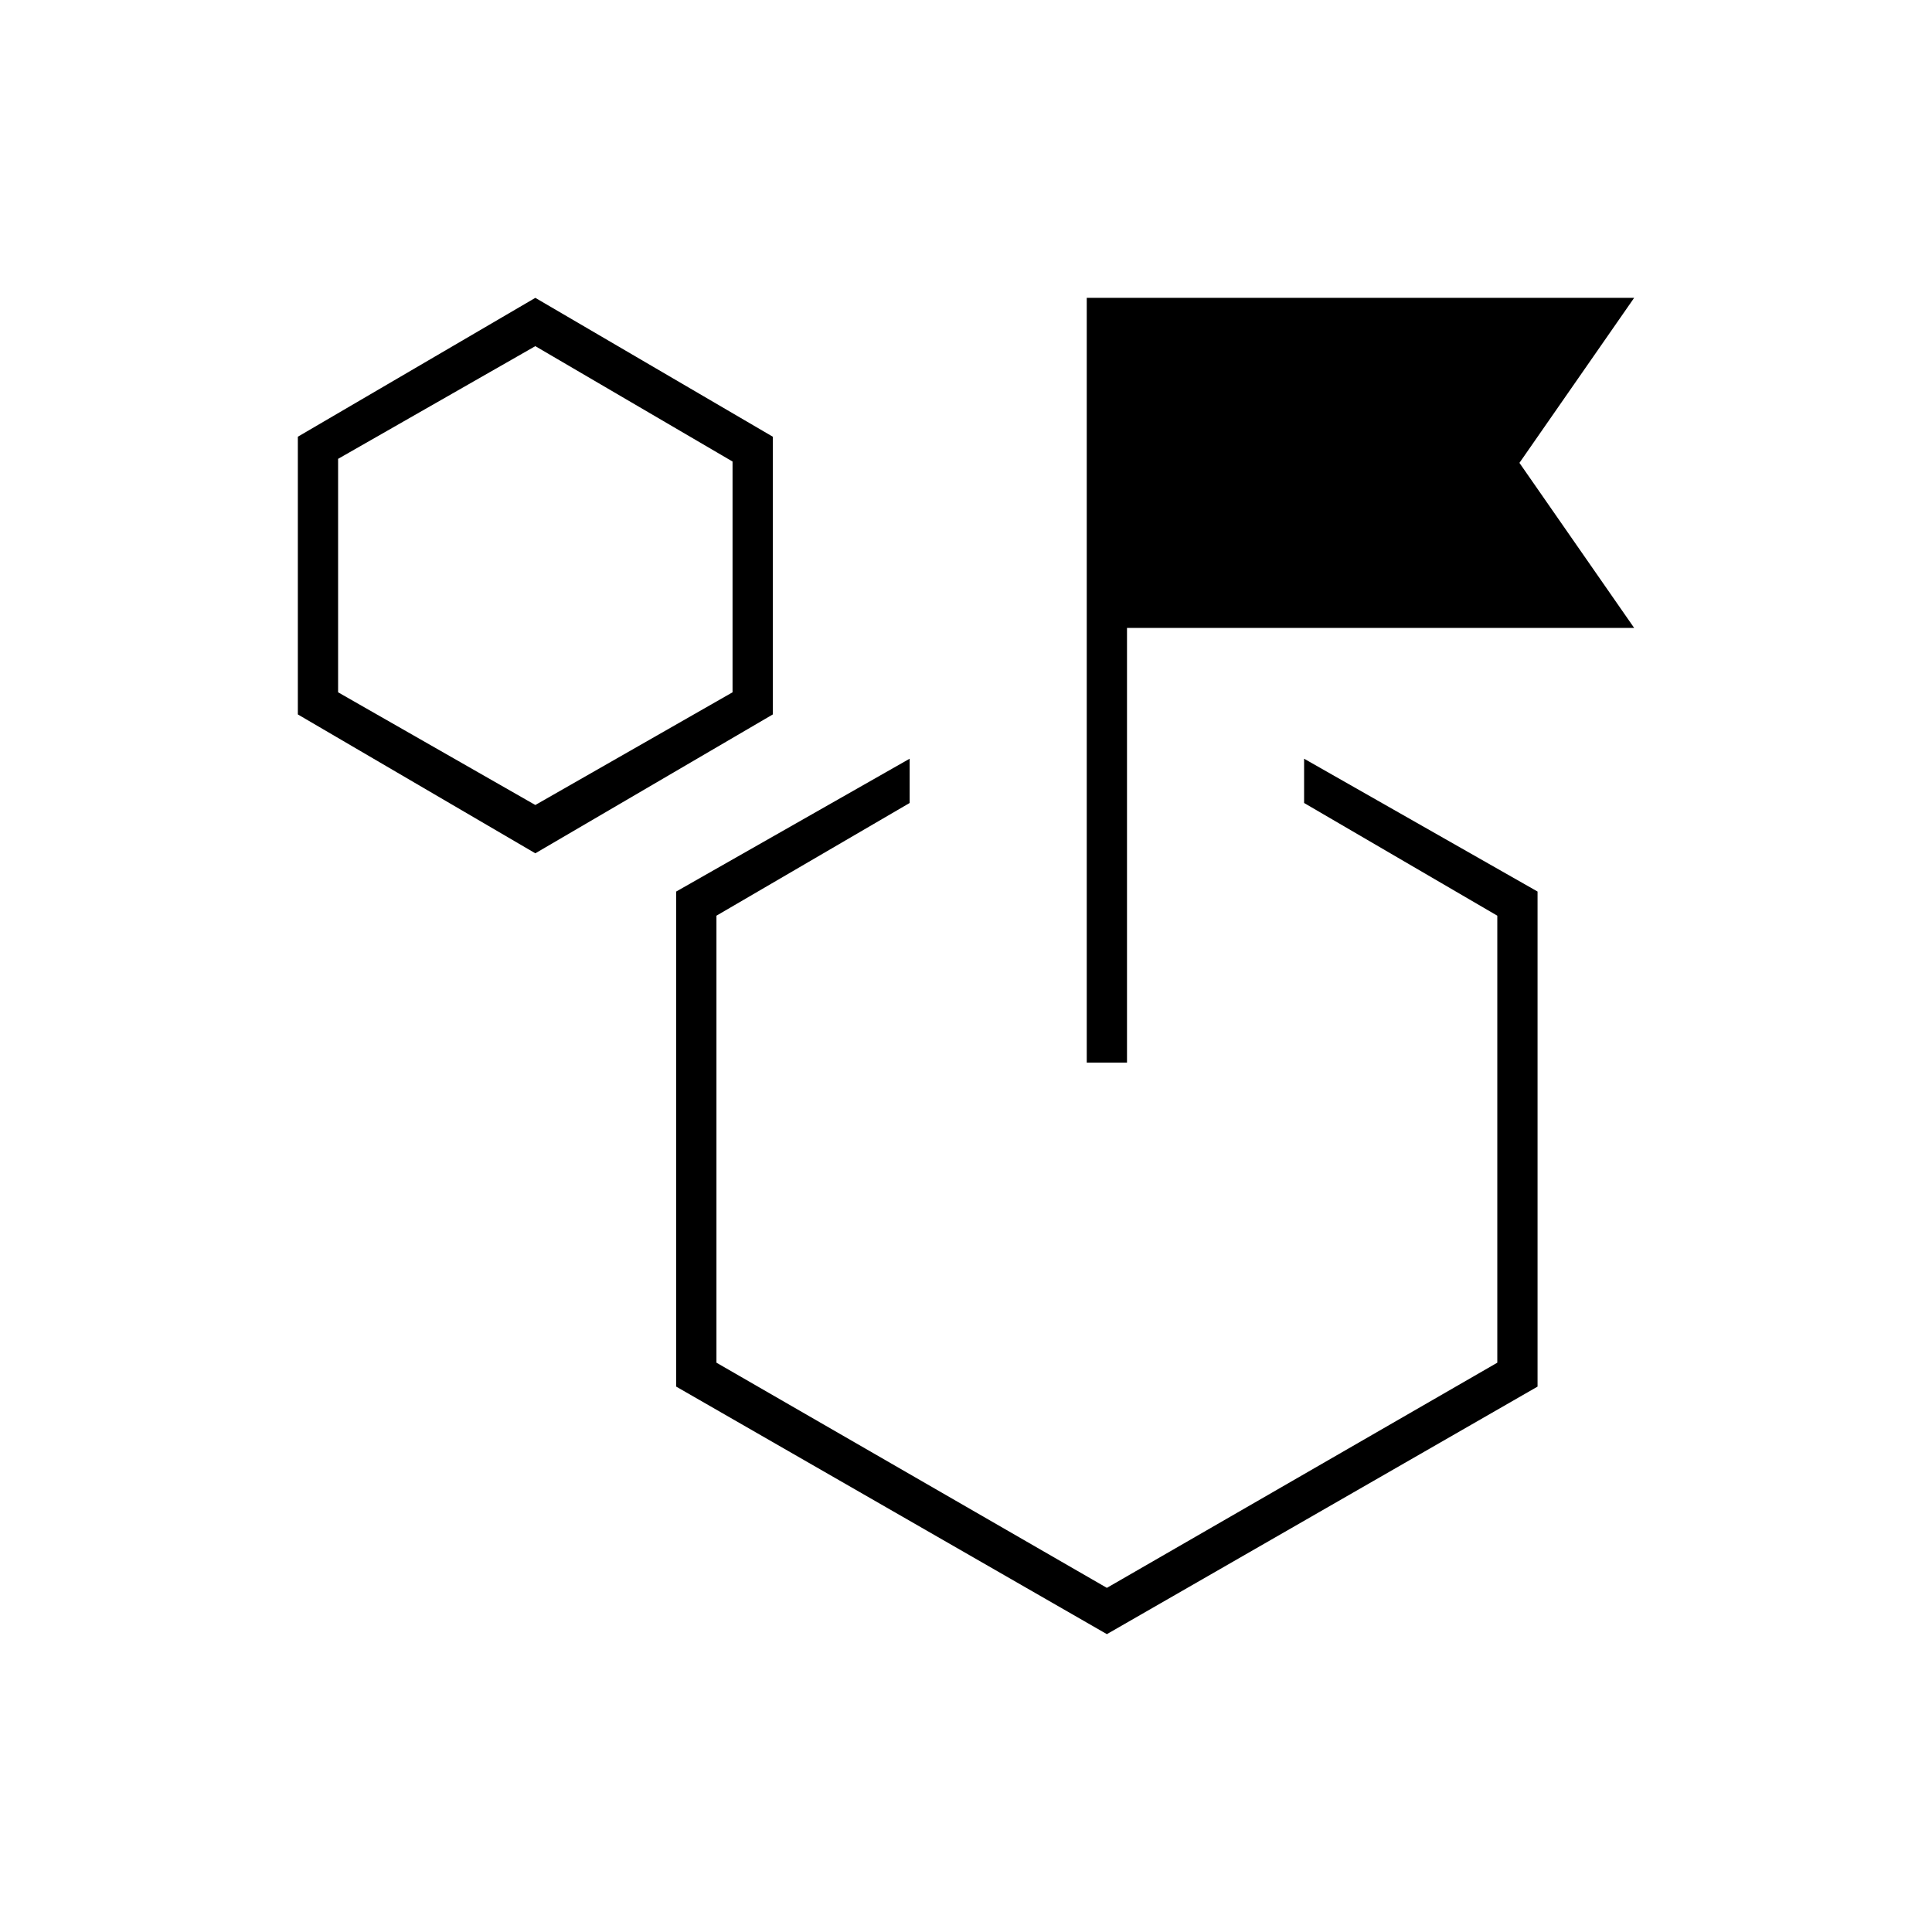 <svg xmlns="http://www.w3.org/2000/svg" height="20" viewBox="0 -960 960 960" width="20"><path d="m266-536-118-69v-138l118-69 118 69v138l-118 69Zm0-24 98-56v-114.67L266-788l-98 56v116l98 56Zm382-1v-22l116 66v246L550-148 336-271v-246l116-66v22l-96 56v222.11L550-171l194-111.89V-505l-96-56ZM540-432v-380h272l-57 82 57 82H560v216h-20Zm10 66ZM266-674Z"/></svg>